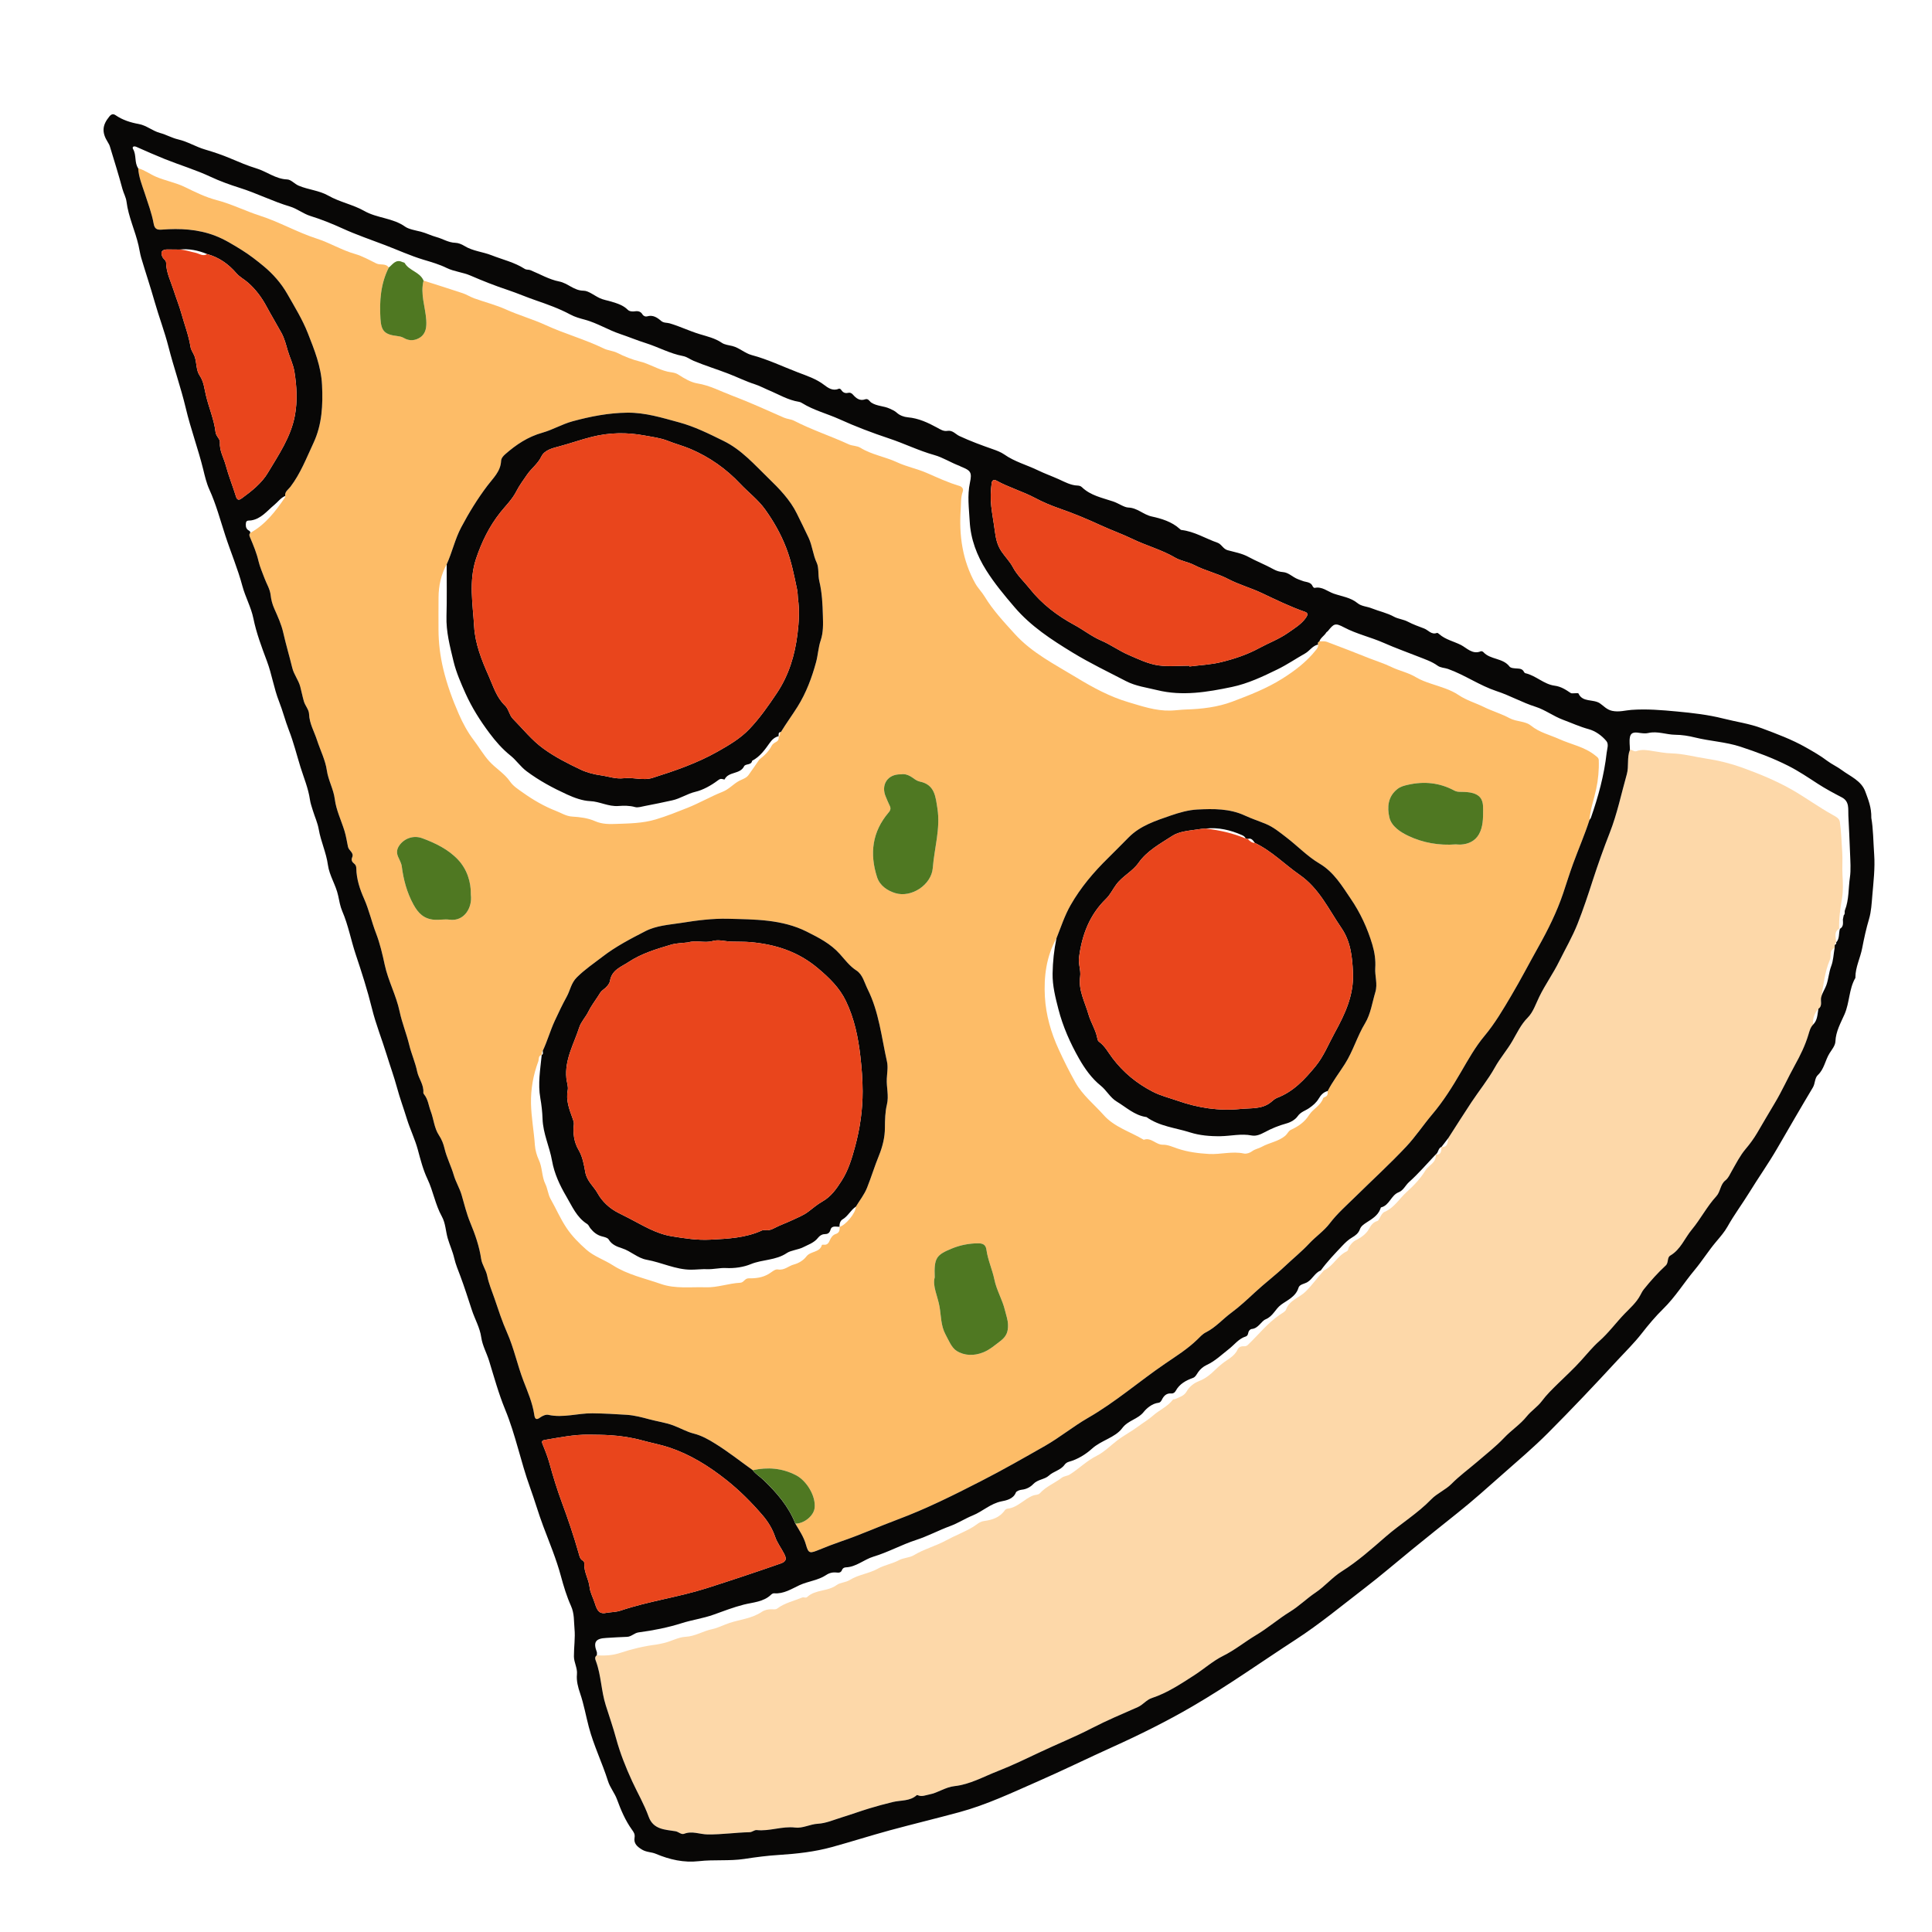 <svg xmlns="http://www.w3.org/2000/svg" xmlns:xlink="http://www.w3.org/1999/xlink" width="100" zoomAndPan="magnify" viewBox="0 0 192 192" height="100" preserveAspectRatio="xMidYMid meet" version="1.0"><defs><clipPath id="c5c8844a0f"><path d="M 10.121 11.215 L 186.371 11.215 L 186.371 185.215 L 10.121 185.215 Z M 10.121 11.215 " clip-rule="nonzero"/></clipPath></defs><path fill="#fdbc67" d="M 157.961 81.484 C 157.484 82.961 156.859 84.387 156.328 85.844 C 155.98 86.805 155.672 87.785 155.348 88.758 C 154.719 90.625 153.844 92.383 152.883 94.098 C 151.984 95.711 151.129 97.352 150.191 98.941 C 149.375 100.316 148.57 101.695 147.527 102.945 C 146.621 104.027 145.914 105.289 145.199 106.52 C 144.336 108 143.441 109.434 142.32 110.762 C 141.438 111.805 140.676 112.961 139.73 113.965 C 138.113 115.688 136.375 117.277 134.691 118.93 C 133.828 119.785 132.906 120.582 132.16 121.566 C 131.59 122.316 130.773 122.871 130.121 123.566 C 129.363 124.375 128.5 125.07 127.695 125.832 C 126.746 126.734 125.691 127.523 124.727 128.418 C 123.961 129.125 123.188 129.852 122.359 130.461 C 121.508 131.09 120.805 131.918 119.852 132.398 C 119.496 132.574 119.246 132.867 118.98 133.125 C 118.016 134.066 116.867 134.777 115.777 135.523 C 113.203 137.281 110.848 139.34 108.129 140.906 C 106.664 141.746 105.336 142.836 103.863 143.68 C 101.754 144.887 99.645 146.086 97.48 147.195 C 94.77 148.582 92.051 149.941 89.207 151.004 C 87.324 151.707 85.496 152.531 83.594 153.176 C 82.875 153.422 82.168 153.699 81.465 153.984 C 80.504 154.375 80.352 154.43 80.098 153.516 C 79.875 152.715 79.438 152.094 79.047 151.418 C 79.914 151.422 80.867 150.637 80.957 149.852 C 81.09 148.676 80.156 147.148 79.105 146.605 C 77.719 145.891 76.297 145.781 74.809 146.105 C 73.57 145.215 72.375 144.266 71.082 143.465 C 70.426 143.059 69.73 142.664 68.938 142.465 C 68.234 142.285 67.586 141.902 66.898 141.648 C 66.125 141.363 65.297 141.254 64.508 141.043 C 63.781 140.844 63.055 140.652 62.312 140.605 C 61.172 140.527 60.027 140.461 58.879 140.449 C 57.41 140.438 55.965 140.934 54.488 140.602 C 54.246 140.547 53.898 140.703 53.676 140.871 C 53.238 141.199 53.141 140.922 53.094 140.586 C 52.922 139.41 52.438 138.312 52.023 137.23 C 51.414 135.641 51.074 133.965 50.387 132.418 C 49.895 131.309 49.523 130.156 49.137 129.02 C 48.883 128.285 48.57 127.551 48.418 126.789 C 48.297 126.184 47.906 125.691 47.816 125.098 C 47.633 123.852 47.219 122.668 46.742 121.52 C 46.363 120.617 46.148 119.68 45.875 118.75 C 45.684 118.09 45.297 117.469 45.098 116.785 C 44.836 115.879 44.391 115.043 44.172 114.113 C 44.07 113.676 43.898 113.227 43.621 112.812 C 43.148 112.102 43.105 111.211 42.801 110.418 C 42.59 109.863 42.543 109.242 42.148 108.758 C 42.105 108.711 42.066 108.637 42.07 108.574 C 42.137 107.797 41.605 107.188 41.461 106.496 C 41.273 105.578 40.887 104.738 40.668 103.84 C 40.398 102.723 39.953 101.648 39.715 100.527 C 39.379 98.918 38.574 97.465 38.234 95.883 C 38.008 94.82 37.75 93.73 37.379 92.77 C 36.938 91.629 36.68 90.43 36.18 89.305 C 35.766 88.375 35.426 87.355 35.41 86.297 C 35.406 86.09 35.352 85.945 35.207 85.836 C 34.988 85.664 34.879 85.473 35 85.195 C 35.203 84.727 34.664 84.543 34.582 84.145 C 34.473 83.629 34.395 83.086 34.234 82.566 C 33.91 81.516 33.406 80.492 33.273 79.422 C 33.145 78.414 32.625 77.559 32.48 76.551 C 32.336 75.543 31.832 74.551 31.504 73.547 C 31.227 72.691 30.75 71.902 30.715 70.961 C 30.699 70.504 30.332 70.152 30.199 69.691 C 30.062 69.219 29.965 68.711 29.84 68.238 C 29.66 67.562 29.211 67.043 29.043 66.355 C 28.758 65.191 28.414 64.039 28.148 62.867 C 27.965 62.047 27.605 61.262 27.262 60.492 C 27.066 60.055 26.945 59.586 26.898 59.145 C 26.828 58.516 26.488 58.012 26.285 57.461 C 26.078 56.898 25.832 56.352 25.691 55.762 C 25.508 54.965 25.191 54.211 24.875 53.461 C 24.805 53.293 24.711 53.129 24.867 52.961 C 26.383 52.129 27.391 50.805 28.336 49.414 C 28.355 49.383 28.34 49.328 28.34 49.281 C 28.289 48.848 28.652 48.648 28.863 48.371 C 29.867 47.051 30.453 45.516 31.145 44.035 C 32.012 42.184 32.098 40.254 32.004 38.25 C 31.914 36.41 31.234 34.738 30.59 33.098 C 30.062 31.762 29.281 30.484 28.555 29.211 C 27.938 28.133 27.129 27.227 26.211 26.457 C 25.523 25.887 24.801 25.324 24.016 24.84 C 23.16 24.309 22.309 23.777 21.383 23.422 C 19.68 22.77 17.883 22.676 16.082 22.82 C 15.559 22.859 15.359 22.711 15.27 22.219 C 15.082 21.18 14.703 20.191 14.375 19.188 C 14.117 18.391 13.785 17.586 13.734 16.723 C 14.379 16.898 14.906 17.312 15.516 17.57 C 16.453 17.969 17.457 18.141 18.375 18.59 C 19.395 19.086 20.434 19.602 21.52 19.883 C 23.008 20.27 24.371 20.965 25.828 21.434 C 27.758 22.055 29.531 23.082 31.473 23.711 C 32.773 24.129 33.965 24.863 35.289 25.242 C 36.043 25.457 36.711 25.848 37.406 26.184 C 37.805 26.375 38.332 26.137 38.637 26.586 C 37.82 28.195 37.703 29.926 37.809 31.68 C 37.887 32.922 38.234 33.242 39.488 33.395 C 39.707 33.422 39.945 33.469 40.129 33.582 C 40.699 33.922 41.293 33.844 41.77 33.52 C 42.34 33.125 42.406 32.477 42.359 31.781 C 42.27 30.484 41.758 29.211 42.094 27.887 C 43.395 28.305 44.699 28.707 45.992 29.141 C 46.387 29.273 46.746 29.512 47.137 29.652 C 48.172 30.023 49.246 30.293 50.246 30.738 C 51.547 31.328 52.93 31.711 54.223 32.305 C 56.117 33.176 58.137 33.723 60.012 34.637 C 60.422 34.836 60.922 34.859 61.328 35.062 C 62.047 35.426 62.832 35.738 63.562 35.918 C 64.543 36.152 65.375 36.711 66.348 36.934 C 66.676 37.012 67.059 37 67.406 37.223 C 67.992 37.602 68.645 37.996 69.316 38.105 C 70.535 38.301 71.609 38.887 72.723 39.305 C 74.473 39.965 76.188 40.75 77.906 41.504 C 78.227 41.645 78.605 41.656 78.914 41.812 C 80.676 42.723 82.566 43.336 84.363 44.164 C 84.703 44.32 85.16 44.289 85.5 44.496 C 86.633 45.195 87.961 45.387 89.152 45.941 C 90.078 46.375 91.133 46.582 92.051 46.98 C 93.137 47.449 94.199 47.953 95.34 48.289 C 95.578 48.355 95.785 48.57 95.676 48.859 C 95.465 49.438 95.516 50.055 95.473 50.637 C 95.297 53.199 95.641 55.68 96.918 57.973 C 97.184 58.449 97.57 58.82 97.844 59.273 C 98.68 60.652 99.777 61.82 100.848 63 C 102.559 64.891 104.836 66.031 106.969 67.328 C 108.598 68.32 110.301 69.242 112.145 69.785 C 113.492 70.184 114.848 70.652 116.293 70.617 C 116.828 70.605 117.359 70.523 117.887 70.508 C 119.457 70.461 121.023 70.27 122.469 69.727 C 124.164 69.086 125.867 68.43 127.43 67.445 C 128.703 66.645 129.859 65.762 130.793 64.578 C 130.926 64.41 131.031 64.262 130.992 64.043 C 130.91 63.887 131 63.805 131.117 63.73 C 131.363 63.746 131.629 63.699 131.852 63.781 C 133.289 64.32 134.719 64.875 136.145 65.445 C 136.852 65.723 137.574 65.941 138.266 66.281 C 139.059 66.668 139.953 66.836 140.727 67.309 C 141.188 67.586 141.723 67.777 142.219 67.945 C 143.164 68.262 144.145 68.527 144.957 69.074 C 145.754 69.613 146.668 69.863 147.5 70.277 C 148.312 70.676 149.223 70.938 150.035 71.379 C 150.707 71.742 151.566 71.637 152.152 72.117 C 152.992 72.797 154.012 73.023 154.953 73.449 C 156.148 73.988 157.484 74.219 158.535 75.078 C 158.691 75.203 158.875 75.309 158.883 75.539 C 158.918 76.52 158.828 77.488 158.621 78.449 C 158.402 79.461 158.035 80.441 157.961 81.484 Z M 77.379 73.176 C 77.629 73.125 77.391 72.812 77.613 72.746 C 78.133 71.887 78.727 71.078 79.262 70.227 C 80.121 68.848 80.676 67.363 81.102 65.816 C 81.293 65.109 81.32 64.348 81.555 63.656 C 81.832 62.84 81.801 62.004 81.781 61.191 C 81.75 60.047 81.699 58.895 81.426 57.766 C 81.281 57.164 81.402 56.426 81.172 55.941 C 80.789 55.137 80.738 54.254 80.359 53.441 C 79.98 52.637 79.57 51.812 79.18 51.016 C 78.523 49.672 77.43 48.551 76.371 47.523 C 74.984 46.184 73.703 44.695 71.891 43.809 C 70.449 43.102 69.02 42.387 67.48 41.973 C 65.801 41.52 64.141 40.992 62.332 41.012 C 60.457 41.035 58.68 41.391 56.902 41.867 C 55.867 42.148 54.922 42.715 53.91 43 C 52.465 43.406 51.297 44.184 50.207 45.141 C 50 45.324 49.809 45.539 49.797 45.816 C 49.75 46.863 48.996 47.527 48.434 48.273 C 47.453 49.582 46.602 50.961 45.836 52.402 C 45.211 53.578 44.941 54.883 44.391 56.086 C 43.828 57.105 43.59 58.211 43.582 59.371 C 43.57 60.434 43.578 61.492 43.578 62.555 C 43.582 63.883 43.738 65.168 44.051 66.484 C 44.426 68.043 44.965 69.52 45.598 70.965 C 45.992 71.867 46.473 72.762 47.07 73.543 C 47.594 74.227 48.02 74.98 48.605 75.637 C 49.258 76.367 50.129 76.855 50.684 77.664 C 51.016 78.141 51.5 78.438 51.949 78.758 C 52.984 79.496 54.094 80.141 55.277 80.598 C 55.797 80.797 56.266 81.121 56.883 81.152 C 57.645 81.195 58.453 81.301 59.145 81.609 C 59.859 81.926 60.605 81.902 61.273 81.879 C 62.566 81.832 63.875 81.82 65.164 81.434 C 66.242 81.113 67.277 80.695 68.312 80.285 C 69.504 79.812 70.621 79.156 71.809 78.688 C 72.449 78.434 72.875 77.914 73.461 77.598 C 73.734 77.453 74.156 77.336 74.375 77.039 C 74.75 76.527 75.102 76 75.461 75.48 C 75.949 75.098 76.402 74.684 76.688 74.109 C 76.77 73.945 76.965 73.816 77.137 73.727 C 77.391 73.594 77.402 73.391 77.387 73.16 Z M 53.824 104.848 L 53.836 104.836 C 53.469 104.918 53.578 105.262 53.492 105.492 C 52.988 106.832 52.742 108.246 52.77 109.656 C 52.797 111.035 53.062 112.414 53.156 113.801 C 53.188 114.301 53.359 114.867 53.539 115.25 C 53.918 116.039 53.824 116.906 54.199 117.672 C 54.43 118.137 54.457 118.703 54.727 119.172 C 55.266 120.121 55.688 121.121 56.309 122.043 C 56.867 122.875 57.562 123.562 58.27 124.188 C 59.016 124.852 60.039 125.188 60.898 125.738 C 62.371 126.684 64.062 127.031 65.676 127.598 C 67.129 128.105 68.668 127.879 70.156 127.93 C 71.277 127.969 72.418 127.535 73.57 127.477 C 73.938 127.457 74 127.031 74.414 127.039 C 75.086 127.051 75.758 126.977 76.395 126.602 C 76.676 126.441 77.008 126.102 77.309 126.156 C 77.957 126.27 78.371 125.797 78.91 125.66 C 79.363 125.543 79.855 125.242 80.133 124.871 C 80.551 124.312 81.473 124.5 81.68 123.719 C 81.688 123.695 81.809 123.691 81.871 123.699 C 82.211 123.742 82.352 123.527 82.461 123.266 C 82.578 122.988 82.758 122.734 83.035 122.641 C 83.43 122.512 83.461 122.242 83.438 121.914 L 83.422 121.926 C 84.02 121.785 85.051 120.551 85.059 119.918 C 85.43 119.293 85.887 118.738 86.168 118.035 C 86.59 116.98 86.918 115.891 87.348 114.84 C 87.707 113.961 87.941 113.02 87.941 112.082 C 87.945 111.297 87.965 110.496 88.141 109.766 C 88.352 108.883 88.082 108.051 88.125 107.195 C 88.156 106.648 88.262 106.031 88.145 105.508 C 87.605 103.082 87.352 100.566 86.223 98.309 C 85.906 97.668 85.738 96.855 85.113 96.453 C 84.434 96.016 83.973 95.383 83.473 94.82 C 82.543 93.777 81.355 93.18 80.176 92.586 C 77.715 91.352 75 91.375 72.344 91.305 C 70.797 91.266 69.227 91.477 67.688 91.719 C 66.488 91.906 65.227 91.977 64.117 92.547 C 62.652 93.301 61.184 94.066 59.875 95.074 C 59.016 95.738 58.113 96.344 57.324 97.125 C 56.746 97.699 56.668 98.418 56.32 99.047 C 55.887 99.828 55.508 100.633 55.133 101.445 C 54.684 102.418 54.398 103.449 53.945 104.418 C 53.797 104.531 53.863 104.703 53.824 104.848 Z M 131.945 108.426 C 132.43 107.48 133.086 106.629 133.652 105.738 C 134.473 104.449 134.875 102.984 135.656 101.691 C 136.219 100.766 136.367 99.641 136.68 98.598 C 136.93 97.758 136.617 96.992 136.672 96.191 C 136.723 95.43 136.613 94.664 136.383 93.891 C 135.895 92.242 135.176 90.691 134.23 89.309 C 133.367 88.043 132.57 86.672 131.125 85.816 C 129.93 85.113 128.945 84.066 127.832 83.215 C 127.184 82.723 126.555 82.191 125.785 81.875 C 125.102 81.594 124.395 81.363 123.73 81.055 C 122.199 80.34 120.586 80.371 118.98 80.449 C 118.094 80.496 117.191 80.754 116.344 81.047 C 114.859 81.562 113.34 82.043 112.18 83.199 C 111.488 83.895 110.805 84.598 110.105 85.285 C 108.68 86.684 107.402 88.191 106.402 89.938 C 105.801 90.988 105.434 92.129 104.992 93.242 C 103.977 95.055 103.727 97.066 103.84 99.059 C 103.945 100.863 104.438 102.617 105.219 104.305 C 105.727 105.414 106.262 106.488 106.859 107.551 C 107.59 108.848 108.734 109.746 109.684 110.816 C 110.727 112 112.324 112.469 113.668 113.27 C 114.406 113 114.867 113.777 115.574 113.762 C 116.059 113.75 116.559 113.988 117.039 114.148 C 118.047 114.488 119.086 114.617 120.141 114.68 C 121.301 114.746 122.453 114.383 123.625 114.637 C 123.871 114.691 124.219 114.57 124.43 114.41 C 124.727 114.188 125.086 114.141 125.379 113.977 C 126.141 113.551 127.051 113.445 127.73 112.867 C 127.93 112.699 128.047 112.395 128.266 112.293 C 129.016 111.941 129.637 111.539 130.113 110.785 C 130.48 110.207 131.242 109.883 131.492 109.145 C 131.508 109.094 131.586 109.047 131.648 109.027 C 131.961 108.93 131.957 108.68 131.945 108.426 Z M 92.891 126.949 C 92.645 127.797 93.195 128.82 93.375 129.887 C 93.527 130.793 93.5 131.754 93.965 132.609 C 94.281 133.199 94.555 133.922 95.062 134.246 C 95.836 134.738 96.797 134.766 97.711 134.398 C 98.375 134.129 98.879 133.676 99.438 133.254 C 100.043 132.793 100.191 132.324 100.18 131.672 C 100.168 131.16 99.988 130.688 99.871 130.211 C 99.621 129.152 99.043 128.234 98.82 127.152 C 98.617 126.172 98.172 125.219 98.031 124.199 C 97.965 123.691 97.672 123.555 97.195 123.559 C 96.289 123.566 95.434 123.734 94.59 124.078 C 93.039 124.715 92.816 125.012 92.891 126.949 Z M 89.531 76.953 C 88.203 76.914 87.512 78.004 88.031 79.188 C 88.156 79.477 88.266 79.77 88.406 80.047 C 88.551 80.32 88.512 80.508 88.301 80.754 C 86.676 82.664 86.41 84.832 87.16 87.168 C 87.441 88.039 88.215 88.52 88.961 88.754 C 90.578 89.258 92.57 87.922 92.699 86.262 C 92.852 84.289 93.473 82.348 93.16 80.344 C 92.98 79.211 92.914 77.973 91.414 77.672 C 91.184 77.625 90.957 77.48 90.762 77.336 C 90.371 77.039 89.949 76.871 89.531 76.953 Z M 144.672 83.91 C 144.828 83.918 144.984 83.941 145.141 83.934 C 145.918 83.898 146.59 83.586 146.973 82.914 C 147.391 82.184 147.391 81.309 147.391 80.504 C 147.391 79.984 147.406 79.316 146.723 78.957 C 146.312 78.746 145.922 78.723 145.504 78.699 C 145.172 78.68 144.848 78.738 144.523 78.562 C 143.066 77.777 141.512 77.625 139.914 77.992 C 139.555 78.074 139.191 78.16 138.871 78.414 C 137.91 79.168 137.848 80.242 138.074 81.23 C 138.281 82.125 139.172 82.695 139.961 83.07 C 141.43 83.766 143.027 84.039 144.672 83.91 Z M 46.793 88.926 C 46.82 87.637 46.406 86.379 45.516 85.43 C 44.559 84.414 43.27 83.781 41.949 83.297 C 41.066 82.973 40.125 83.336 39.648 84.074 C 39.418 84.438 39.402 84.773 39.566 85.152 C 39.699 85.461 39.883 85.77 39.926 86.09 C 40.098 87.43 40.438 88.707 41.094 89.902 C 41.562 90.754 42.133 91.336 43.188 91.406 C 43.691 91.438 44.191 91.328 44.656 91.395 C 46.133 91.609 46.961 90.195 46.793 88.926 Z M 46.793 88.926 " fill-opacity="1" fill-rule="nonzero"/><path fill="#fdd8a9" d="M 143.938 113.098 C 144.695 111.914 145.441 110.723 146.219 109.555 C 146.992 108.395 147.883 107.301 148.555 106.09 C 149.074 105.16 149.77 104.367 150.305 103.449 C 150.754 102.672 151.145 101.809 151.832 101.121 C 152.363 100.586 152.633 99.758 152.977 99.055 C 153.57 97.832 154.363 96.738 154.961 95.527 C 155.57 94.289 156.266 93.094 156.781 91.797 C 157.348 90.371 157.824 88.918 158.297 87.469 C 158.809 85.883 159.371 84.309 159.973 82.766 C 160.719 80.863 161.125 78.883 161.676 76.934 C 161.895 76.156 161.668 75.293 161.984 74.512 C 162.211 74.492 162.391 74.73 162.625 74.648 C 163.176 74.445 163.715 74.551 164.27 74.641 C 164.875 74.734 165.504 74.852 166.086 74.867 C 167.305 74.898 168.465 75.23 169.641 75.402 C 170.812 75.578 171.996 75.875 173.148 76.289 C 174.812 76.891 176.441 77.562 177.977 78.422 C 179.414 79.23 180.746 80.227 182.199 81.02 C 182.445 81.156 182.793 81.34 182.84 81.664 C 182.984 82.664 183.008 83.68 183.078 84.684 C 183.133 85.434 183.059 86.195 183.105 86.961 C 183.148 87.723 183.184 88.527 183.059 89.262 C 182.887 90.273 182.742 91.27 182.77 92.293 C 182.195 92.648 182.473 93.188 182.473 93.664 C 182.473 93.664 182.477 93.648 182.477 93.648 C 182.367 93.699 182.355 93.801 182.34 93.902 C 182.336 93.996 182.332 94.094 182.324 94.188 C 182.109 94.32 181.93 94.473 181.926 94.762 C 181.922 94.98 181.938 95.195 181.84 95.418 C 181.344 96.582 181.227 97.836 181 99.066 C 180.875 99.453 181.164 99.941 180.715 100.25 C 180.324 100.699 180.117 101.215 180.188 101.82 C 179.914 102.102 179.824 102.48 179.719 102.832 C 179.402 103.891 178.902 104.898 178.387 105.832 C 177.688 107.098 177.102 108.422 176.352 109.664 C 175.77 110.629 175.199 111.613 174.625 112.586 C 174.305 113.133 173.914 113.676 173.484 114.18 C 172.926 114.832 172.531 115.625 172.102 116.379 C 171.914 116.707 171.777 117.062 171.469 117.305 C 170.953 117.711 170.984 118.43 170.562 118.891 C 169.629 119.898 169.008 121.141 168.145 122.18 C 167.43 123.035 167.027 124.164 166 124.766 C 165.645 124.977 165.852 125.473 165.535 125.766 C 164.75 126.492 164.035 127.289 163.363 128.129 C 163.211 128.32 163.109 128.539 163.008 128.727 C 162.625 129.445 161.992 129.996 161.469 130.539 C 160.602 131.438 159.863 132.461 158.918 133.293 C 158.262 133.871 157.711 134.566 157.121 135.215 C 156.398 136.016 155.605 136.738 154.84 137.492 C 154.273 138.047 153.699 138.602 153.211 139.258 C 152.801 139.805 152.168 140.207 151.727 140.758 C 151.074 141.57 150.191 142.129 149.477 142.887 C 148.656 143.758 147.688 144.508 146.77 145.297 C 145.934 146.02 145.035 146.672 144.25 147.465 C 143.66 148.059 142.816 148.402 142.234 149 C 140.875 150.406 139.203 151.418 137.738 152.684 C 136.324 153.91 134.941 155.156 133.34 156.164 C 132.406 156.75 131.668 157.645 130.746 158.262 C 129.867 158.852 129.117 159.602 128.211 160.16 C 127.043 160.879 126 161.797 124.82 162.5 C 123.719 163.156 122.727 163.973 121.559 164.551 C 120.539 165.059 119.66 165.852 118.691 166.477 C 117.348 167.34 116.012 168.242 114.469 168.746 C 113.93 168.922 113.598 169.41 113.082 169.641 C 111.539 170.32 109.98 170.977 108.488 171.754 C 106.84 172.605 105.121 173.293 103.449 174.082 C 102.031 174.75 100.613 175.441 99.156 176.012 C 97.75 176.559 96.383 177.336 94.863 177.5 C 93.938 177.602 93.227 178.164 92.355 178.328 C 91.988 178.398 91.629 178.574 91.242 178.414 C 91.199 178.398 91.133 178.375 91.113 178.395 C 90.426 179.02 89.523 178.883 88.719 179.082 C 87.938 179.273 87.16 179.48 86.391 179.715 C 85.473 179.996 84.57 180.324 83.656 180.605 C 82.871 180.848 82.082 181.195 81.285 181.238 C 80.496 181.281 79.785 181.711 79.02 181.617 C 77.727 181.461 76.492 182.004 75.203 181.871 C 74.984 181.848 74.746 182.074 74.512 182.082 C 73.117 182.109 71.738 182.32 70.332 182.301 C 69.559 182.293 68.789 181.926 68 182.234 C 67.707 182.348 67.449 182.039 67.133 181.988 C 66.133 181.816 64.934 181.836 64.469 180.543 C 64.027 179.324 63.371 178.191 62.828 177.016 C 62.188 175.633 61.629 174.227 61.234 172.781 C 60.934 171.664 60.547 170.551 60.203 169.461 C 59.746 168.02 59.75 166.504 59.234 165.098 C 59.164 164.91 59.062 164.668 59.312 164.5 C 60.098 164.562 60.898 164.508 61.625 164.266 C 62.801 163.875 63.988 163.59 65.211 163.438 C 65.453 163.406 65.684 163.344 65.914 163.297 C 66.676 163.137 67.379 162.699 68.125 162.664 C 69.086 162.617 69.863 162.09 70.762 161.906 C 71.355 161.781 71.91 161.48 72.492 161.289 C 73.562 160.934 74.719 160.848 75.695 160.191 C 75.984 159.996 76.348 159.91 76.719 159.926 C 76.895 159.934 77.082 159.969 77.242 159.852 C 77.98 159.297 78.883 159.105 79.715 158.762 C 79.891 158.688 80.062 158.848 80.223 158.703 C 81.043 157.945 82.262 158.176 83.145 157.52 C 83.504 157.254 84.023 157.285 84.465 157.008 C 85.305 156.48 86.352 156.387 87.238 155.891 C 87.891 155.531 88.672 155.406 89.332 155.051 C 89.816 154.793 90.391 154.816 90.816 154.555 C 91.836 153.938 92.992 153.648 94.027 153.082 C 94.898 152.605 95.836 152.258 96.695 151.746 C 97.047 151.535 97.332 151.219 97.801 151.156 C 98.586 151.051 99.348 150.816 99.844 150.105 C 99.902 150.02 100.023 149.938 100.121 149.93 C 101.145 149.828 101.773 148.953 102.688 148.617 C 102.906 148.539 103.184 148.578 103.355 148.387 C 103.961 147.719 104.812 147.398 105.512 146.859 C 105.727 146.691 106.066 146.688 106.305 146.539 C 107.219 145.965 107.98 145.184 108.969 144.688 C 109.723 144.312 110.34 143.68 111.008 143.164 C 111.668 142.656 112.457 142.25 113.133 141.742 C 113.602 141.387 114.129 141.09 114.582 140.684 C 115.211 140.125 116.043 139.785 116.578 139.078 C 116.609 139.039 116.715 139.07 116.773 139.043 C 117.191 138.848 117.672 138.734 117.918 138.293 C 118.211 137.777 118.668 137.438 119.184 137.238 C 119.809 136.996 120.289 136.598 120.746 136.148 C 120.965 135.93 121.191 135.738 121.43 135.543 C 121.961 135.098 122.664 134.824 122.98 134.133 C 123.074 133.918 123.262 133.797 123.516 133.793 C 123.688 133.793 123.848 133.809 124.008 133.656 C 125.059 132.656 125.957 131.496 127.176 130.664 C 127.398 130.512 127.738 130.348 127.812 130.137 C 128.141 129.195 129.133 128.969 129.75 128.355 C 130.418 127.691 130.945 126.938 131.566 126.254 C 132.492 125.828 132.906 124.793 133.828 124.363 C 134.02 124.277 133.973 124.051 134.074 123.906 C 134.262 123.645 134.414 123.41 134.754 123.242 C 135.25 123.004 135.773 122.621 136.031 122.156 C 136.254 121.758 136.434 121.473 136.875 121.344 C 136.992 121.309 137.078 121.121 137.145 120.984 C 137.258 120.758 137.391 120.52 137.609 120.426 C 138.562 120.023 139.07 119.113 139.793 118.461 C 140.473 117.848 141.164 117.133 141.652 116.324 C 141.98 115.785 142.777 115.543 142.676 114.738 L 142.707 114.77 C 142.707 114.77 142.668 114.742 142.668 114.742 C 143.27 114.793 143.219 114.348 143.262 113.973 C 143.262 113.973 143.25 113.984 143.25 113.984 C 143.926 114.039 143.836 113.496 143.938 113.098 Z M 143.938 113.098 " fill-opacity="1" fill-rule="nonzero"/><g clip-path="url(#c5c8844a0f)"><path fill="#080706" d="M 185.969 81.285 C 186.16 82.332 186.164 83.637 186.254 84.93 C 186.348 86.27 186.184 87.637 186.07 88.984 C 186.004 89.77 185.961 90.594 185.746 91.32 C 185.461 92.277 185.25 93.25 185.062 94.223 C 184.879 95.195 184.395 96.094 184.387 97.105 C 184.387 97.125 184.398 97.152 184.391 97.172 C 183.734 98.289 183.824 99.625 183.301 100.812 C 182.934 101.648 182.441 102.5 182.402 103.492 C 182.387 103.91 182.047 104.309 181.816 104.676 C 181.383 105.371 181.293 106.238 180.656 106.836 C 180.332 107.141 180.398 107.668 180.164 108.066 C 178.961 110.074 177.789 112.105 176.613 114.133 C 175.746 115.629 174.746 117.039 173.844 118.508 C 173.141 119.648 172.336 120.723 171.68 121.895 C 171.383 122.426 170.961 122.91 170.562 123.383 C 169.797 124.285 169.172 125.293 168.422 126.195 C 167.359 127.465 166.492 128.891 165.297 130.062 C 164.523 130.82 163.816 131.664 163.148 132.52 C 162.406 133.473 161.543 134.312 160.73 135.191 C 158.473 137.641 156.18 140.059 153.828 142.418 C 152.402 143.848 150.852 145.16 149.336 146.5 C 147.852 147.812 146.375 149.141 144.828 150.371 C 143.32 151.574 141.816 152.777 140.324 153.992 C 138.75 155.277 137.207 156.605 135.598 157.84 C 133.348 159.566 131.16 161.387 128.777 162.934 C 125.367 165.148 122.055 167.508 118.539 169.555 C 115.949 171.066 113.262 172.398 110.527 173.633 C 108.062 174.746 105.637 175.938 103.16 177.023 C 100.59 178.148 98.055 179.359 95.32 180.098 C 93.027 180.719 90.715 181.277 88.422 181.898 C 86.5 182.422 84.598 183.031 82.676 183.559 C 80.961 184.031 79.203 184.227 77.426 184.34 C 76.273 184.41 75.121 184.562 73.977 184.738 C 72.477 184.965 70.957 184.789 69.457 184.961 C 67.949 185.129 66.551 184.809 65.168 184.227 C 64.746 184.047 64.254 184.082 63.809 183.816 C 63.316 183.52 62.961 183.199 63.062 182.617 C 63.121 182.27 62.973 182.07 62.805 181.836 C 62.141 180.914 61.707 179.883 61.316 178.82 C 61.086 178.188 60.629 177.664 60.418 176.992 C 59.848 175.184 59.004 173.477 58.516 171.625 C 58.223 170.52 58.027 169.379 57.652 168.285 C 57.449 167.699 57.27 167.039 57.336 166.387 C 57.398 165.762 57.039 165.227 57.035 164.609 C 57.031 163.691 57.18 162.758 57.094 161.871 C 57.023 161.137 57.094 160.371 56.746 159.598 C 56.324 158.664 56.016 157.645 55.742 156.633 C 55.285 154.934 54.605 153.316 53.988 151.676 C 53.512 150.414 53.137 149.094 52.676 147.824 C 51.75 145.273 51.242 142.602 50.203 140.082 C 49.559 138.52 49.105 136.863 48.605 135.234 C 48.363 134.453 47.945 133.727 47.828 132.914 C 47.691 131.934 47.184 131.09 46.887 130.172 C 46.52 129.059 46.164 127.926 45.75 126.82 C 45.535 126.246 45.285 125.66 45.141 125.039 C 44.988 124.371 44.688 123.727 44.492 123.055 C 44.285 122.332 44.281 121.559 43.906 120.883 C 43.258 119.715 43.055 118.383 42.484 117.176 C 42.051 116.266 41.789 115.25 41.527 114.27 C 41.242 113.211 40.758 112.238 40.438 111.203 C 40.117 110.156 39.734 109.129 39.449 108.07 C 39.156 106.992 38.77 105.934 38.441 104.863 C 37.969 103.316 37.355 101.805 36.969 100.238 C 36.52 98.41 35.945 96.625 35.352 94.852 C 34.875 93.426 34.613 91.941 34.012 90.551 C 33.809 90.078 33.715 89.527 33.605 89.008 C 33.379 87.945 32.734 87.023 32.586 85.949 C 32.422 84.734 31.883 83.625 31.676 82.418 C 31.566 81.781 31.285 81.176 31.094 80.555 C 30.984 80.195 30.855 79.836 30.801 79.469 C 30.641 78.344 30.188 77.285 29.859 76.223 C 29.484 75.012 29.176 73.758 28.707 72.559 C 28.348 71.633 28.094 70.629 27.73 69.707 C 27.215 68.398 27.02 67.016 26.527 65.703 C 26.008 64.316 25.48 62.926 25.18 61.453 C 24.957 60.355 24.383 59.336 24.09 58.246 C 23.633 56.527 22.934 54.891 22.387 53.207 C 21.887 51.68 21.477 50.113 20.801 48.637 C 20.52 48.012 20.359 47.324 20.199 46.664 C 19.691 44.605 18.949 42.621 18.461 40.555 C 17.973 38.508 17.266 36.516 16.746 34.473 C 16.359 32.957 15.801 31.5 15.371 29.996 C 14.957 28.535 14.469 27.086 14.035 25.625 C 13.914 25.219 13.863 24.797 13.766 24.387 C 13.43 22.922 12.762 21.551 12.574 20.047 C 12.52 19.605 12.285 19.211 12.168 18.777 C 11.789 17.359 11.348 15.961 10.922 14.559 C 10.879 14.41 10.801 14.273 10.719 14.141 C 10.102 13.16 10.152 12.449 10.867 11.578 C 11.07 11.332 11.25 11.289 11.492 11.453 C 12.188 11.93 12.969 12.176 13.789 12.324 C 14.555 12.461 15.156 13.012 15.895 13.211 C 16.527 13.379 17.086 13.715 17.738 13.863 C 18.648 14.074 19.469 14.594 20.379 14.859 C 21.238 15.113 22.09 15.398 22.914 15.75 C 23.754 16.105 24.629 16.477 25.465 16.73 C 26.508 17.043 27.387 17.789 28.535 17.832 C 28.93 17.844 29.262 18.277 29.684 18.453 C 30.641 18.859 31.711 18.922 32.621 19.438 C 33.758 20.086 35.09 20.332 36.188 20.957 C 37.488 21.699 39.035 21.645 40.277 22.535 C 40.605 22.77 41.285 22.895 41.816 23.023 C 42.328 23.152 42.84 23.414 43.371 23.559 C 44 23.727 44.555 24.109 45.242 24.129 C 45.547 24.137 45.879 24.273 46.148 24.438 C 46.984 24.957 47.969 25.02 48.848 25.367 C 49.949 25.801 51.129 26.066 52.137 26.715 C 52.332 26.84 52.527 26.773 52.711 26.848 C 53.66 27.238 54.582 27.781 55.57 27.973 C 56.449 28.145 57.031 28.887 58.004 28.891 C 58.48 28.895 59.047 29.367 59.578 29.617 C 59.969 29.805 60.363 29.852 60.75 29.973 C 61.344 30.156 61.93 30.324 62.395 30.793 C 62.551 30.949 62.844 30.977 63.098 30.938 C 63.41 30.891 63.672 30.953 63.844 31.238 C 63.953 31.418 64.156 31.488 64.309 31.441 C 64.883 31.262 65.32 31.562 65.691 31.883 C 65.965 32.117 66.27 32.051 66.547 32.133 C 67.555 32.426 68.496 32.891 69.508 33.199 C 70.246 33.426 71.051 33.602 71.73 34.066 C 72.02 34.266 72.426 34.297 72.781 34.387 C 73.48 34.566 74.02 35.105 74.711 35.289 C 76.301 35.711 77.785 36.43 79.309 37.012 C 80.176 37.344 81.121 37.648 81.91 38.258 C 82.258 38.527 82.754 38.887 83.32 38.645 C 83.488 38.574 83.57 38.707 83.641 38.805 C 83.809 39.035 84.02 39.102 84.285 39.039 C 84.48 38.996 84.621 39.059 84.758 39.211 C 85.078 39.574 85.438 39.875 85.977 39.684 C 86.285 39.57 86.41 39.887 86.582 40.004 C 87.141 40.375 87.816 40.332 88.402 40.602 C 88.664 40.723 88.902 40.816 89.125 41.02 C 89.426 41.289 89.832 41.438 90.227 41.473 C 91.285 41.566 92.215 42 93.117 42.492 C 93.453 42.676 93.773 42.887 94.145 42.82 C 94.664 42.727 94.973 43.16 95.336 43.328 C 96.426 43.836 97.539 44.246 98.668 44.641 C 99.059 44.777 99.465 44.93 99.805 45.164 C 100.816 45.879 102.016 46.195 103.113 46.723 C 103.809 47.062 104.551 47.324 105.266 47.648 C 105.82 47.902 106.426 48.234 107.086 48.254 C 107.25 48.262 107.398 48.301 107.516 48.414 C 108.387 49.254 109.539 49.469 110.625 49.836 C 111.145 50.008 111.707 50.422 112.125 50.438 C 113.039 50.469 113.617 51.145 114.461 51.328 C 115.398 51.531 116.453 51.84 117.238 52.559 C 117.289 52.605 117.344 52.66 117.402 52.668 C 118.699 52.812 119.797 53.52 120.992 53.934 C 121.395 54.074 121.551 54.555 121.992 54.676 C 122.68 54.863 123.41 54.992 124.027 55.324 C 124.859 55.777 125.742 56.117 126.566 56.574 C 126.863 56.738 127.16 56.828 127.512 56.855 C 128.066 56.898 128.465 57.363 128.98 57.555 C 129.18 57.625 129.363 57.715 129.574 57.773 C 129.883 57.859 130.285 57.863 130.449 58.258 C 130.477 58.332 130.59 58.438 130.645 58.426 C 131.383 58.258 131.926 58.777 132.539 58.992 C 133.34 59.27 134.219 59.371 134.918 59.945 C 135.301 60.262 135.859 60.266 136.324 60.457 C 137.055 60.75 137.836 60.902 138.551 61.297 C 138.957 61.516 139.48 61.551 139.922 61.789 C 140.434 62.059 140.988 62.254 141.531 62.461 C 141.949 62.617 142.25 63.113 142.805 62.898 C 142.855 62.879 142.969 62.961 143.031 63.02 C 143.652 63.57 144.484 63.738 145.191 64.098 C 145.742 64.379 146.344 65.082 147.164 64.723 C 147.227 64.699 147.359 64.746 147.41 64.801 C 148.109 65.578 149.352 65.367 150.016 66.242 C 150.141 66.406 150.512 66.418 150.773 66.434 C 151.059 66.449 151.305 66.48 151.445 66.766 C 151.477 66.82 151.531 66.891 151.586 66.902 C 152.637 67.137 153.434 68.004 154.488 68.141 C 155.137 68.227 155.594 68.535 156.09 68.867 C 156.18 68.93 156.344 68.891 156.477 68.895 C 156.609 68.902 156.84 68.859 156.863 68.914 C 157.281 69.828 158.312 69.449 158.988 69.891 C 159.344 70.125 159.676 70.539 160.234 70.648 C 160.914 70.785 161.512 70.594 162.133 70.547 C 163.648 70.438 165.152 70.566 166.652 70.707 C 168.195 70.852 169.75 71.027 171.246 71.406 C 172.531 71.734 173.848 71.906 175.109 72.383 C 176.594 72.938 178.078 73.492 179.445 74.266 C 180.172 74.676 180.918 75.102 181.59 75.613 C 182.051 75.957 182.586 76.195 183.035 76.531 C 183.887 77.164 184.984 77.582 185.379 78.684 C 185.652 79.445 185.992 80.203 185.969 81.285 Z M 143.258 113.973 C 142.902 114.109 142.961 114.562 142.664 114.746 L 142.703 114.773 C 142.703 114.773 142.672 114.738 142.672 114.738 C 141.797 115.66 140.973 116.629 140.027 117.473 C 139.664 117.801 139.469 118.305 138.992 118.488 C 138.234 118.789 138.09 119.781 137.254 119.988 C 137.215 119.996 137.195 120.098 137.172 120.16 C 136.922 120.812 136.324 121.152 135.801 121.492 C 135.5 121.688 135.25 121.863 135.141 122.172 C 135 122.562 134.703 122.781 134.387 122.969 C 134 123.191 133.695 123.488 133.391 123.809 C 132.648 124.598 131.898 125.375 131.258 126.254 C 130.68 126.48 130.445 127.105 129.926 127.418 C 129.625 127.598 129.145 127.629 129.043 127.977 C 128.777 128.871 127.902 129.223 127.309 129.664 C 126.738 130.086 126.516 130.805 125.781 131.109 C 125.328 131.297 125.074 132.012 124.395 132.074 C 124.238 132.09 124.086 132.254 124.051 132.453 C 124.023 132.617 123.965 132.766 123.797 132.82 C 123.102 133.031 122.664 133.648 122.133 134.059 C 121.406 134.625 120.754 135.27 119.891 135.664 C 119.578 135.809 119.281 136.066 119.082 136.348 C 118.926 136.57 118.805 136.844 118.566 136.93 C 117.852 137.188 117.223 137.527 116.84 138.223 C 116.754 138.387 116.598 138.5 116.398 138.48 C 115.918 138.441 115.656 138.719 115.465 139.105 C 115.391 139.254 115.289 139.391 115.133 139.406 C 114.496 139.473 113.934 139.973 113.668 140.309 C 113.074 141.059 112.109 141.137 111.52 141.934 C 110.816 142.875 109.453 143.125 108.52 143.969 C 107.898 144.531 107.098 145.031 106.223 145.27 C 106.047 145.32 105.898 145.422 105.789 145.574 C 105.398 146.117 104.707 146.207 104.223 146.656 C 103.82 147.027 103.125 147.016 102.684 147.484 C 102.395 147.789 102 148 101.535 148.047 C 101.328 148.07 101.012 148.18 100.953 148.332 C 100.695 148.992 99.938 149.121 99.543 149.199 C 98.426 149.422 97.656 150.203 96.672 150.602 C 95.91 150.91 95.195 151.379 94.434 151.656 C 93.285 152.078 92.211 152.66 91.035 153.043 C 89.598 153.508 88.258 154.262 86.797 154.699 C 85.855 154.984 85.094 155.727 84.051 155.762 C 83.891 155.766 83.734 155.863 83.68 156.016 C 83.578 156.293 83.375 156.305 83.141 156.277 C 82.766 156.23 82.41 156.316 82.109 156.52 C 81.305 157.059 80.32 157.133 79.449 157.535 C 78.684 157.891 77.879 158.422 76.93 158.34 C 76.832 158.332 76.703 158.402 76.629 158.477 C 75.879 159.207 74.809 159.238 73.914 159.465 C 72.883 159.727 71.871 160.121 70.91 160.465 C 69.871 160.836 68.785 160.98 67.75 161.309 C 66.383 161.742 64.922 162.035 63.473 162.223 C 63.027 162.281 62.75 162.656 62.309 162.668 C 61.617 162.688 60.93 162.738 60.238 162.777 C 59.18 162.832 58.941 163.191 59.309 164.172 C 59.344 164.27 59.312 164.391 59.312 164.5 C 59.059 164.672 59.16 164.914 59.23 165.102 C 59.746 166.508 59.742 168.023 60.199 169.465 C 60.543 170.555 60.93 171.664 61.234 172.785 C 61.625 174.227 62.188 175.637 62.824 177.02 C 63.367 178.195 64.027 179.328 64.465 180.547 C 64.93 181.84 66.129 181.82 67.129 181.988 C 67.445 182.043 67.703 182.352 67.996 182.238 C 68.785 181.93 69.555 182.297 70.328 182.305 C 71.734 182.32 73.113 182.113 74.508 182.082 C 74.742 182.078 74.98 181.848 75.199 181.871 C 76.488 182.008 77.723 181.465 79.02 181.621 C 79.781 181.715 80.496 181.285 81.281 181.242 C 82.082 181.199 82.867 180.852 83.652 180.609 C 84.57 180.328 85.469 180 86.387 179.719 C 87.156 179.484 87.934 179.277 88.715 179.086 C 89.523 178.887 90.422 179.023 91.109 178.398 C 91.129 178.379 91.199 178.402 91.238 178.418 C 91.625 178.578 91.988 178.402 92.355 178.332 C 93.223 178.168 93.938 177.605 94.859 177.504 C 96.383 177.34 97.746 176.562 99.156 176.012 C 100.609 175.445 102.027 174.754 103.445 174.086 C 105.117 173.297 106.836 172.609 108.484 171.754 C 109.98 170.98 111.539 170.324 113.082 169.645 C 113.598 169.414 113.93 168.926 114.469 168.75 C 116.012 168.242 117.344 167.344 118.691 166.48 C 119.66 165.855 120.535 165.062 121.559 164.555 C 122.723 163.977 123.715 163.16 124.816 162.5 C 125.996 161.801 127.039 160.883 128.211 160.164 C 129.117 159.605 129.863 158.855 130.742 158.266 C 131.664 157.648 132.402 156.754 133.34 156.164 C 134.938 155.16 136.324 153.914 137.738 152.688 C 139.199 151.422 140.871 150.41 142.234 149.004 C 142.812 148.406 143.656 148.062 144.246 147.469 C 145.031 146.676 145.93 146.02 146.77 145.301 C 147.684 144.512 148.652 143.762 149.477 142.891 C 150.188 142.133 151.07 141.574 151.723 140.762 C 152.168 140.207 152.797 139.809 153.207 139.262 C 153.695 138.605 154.27 138.051 154.836 137.496 C 155.605 136.742 156.395 136.02 157.117 135.219 C 157.707 134.57 158.262 133.875 158.914 133.297 C 159.859 132.465 160.598 131.441 161.465 130.543 C 161.992 130 162.621 129.449 163.004 128.73 C 163.105 128.543 163.207 128.324 163.359 128.133 C 164.035 127.293 164.746 126.496 165.531 125.77 C 165.852 125.477 165.641 124.977 166 124.77 C 167.027 124.168 167.426 123.039 168.141 122.184 C 169.004 121.145 169.629 119.902 170.559 118.891 C 170.984 118.434 170.949 117.715 171.465 117.309 C 171.773 117.066 171.91 116.711 172.098 116.383 C 172.531 115.629 172.926 114.836 173.48 114.184 C 173.91 113.68 174.301 113.137 174.625 112.59 C 175.195 111.617 175.77 110.633 176.348 109.668 C 177.098 108.426 177.684 107.098 178.383 105.836 C 178.902 104.902 179.398 103.895 179.715 102.832 C 179.82 102.484 179.91 102.102 180.188 101.82 C 180.625 101.387 180.613 100.801 180.711 100.254 C 181.16 99.945 180.875 99.457 180.996 99.07 C 181.102 98.66 181.355 98.305 181.5 97.902 C 181.723 97.285 181.746 96.637 181.98 96.023 C 182.199 95.453 182.215 94.805 182.324 94.191 C 182.328 94.094 182.332 94 182.336 93.906 C 182.438 93.852 182.523 93.789 182.477 93.652 C 182.477 93.652 182.469 93.668 182.469 93.668 C 182.84 93.281 182.707 92.754 182.852 92.305 C 183.234 92.082 183.148 91.711 183.145 91.367 C 183.172 91.23 183.199 91.094 183.227 90.957 C 183.391 90.82 183.281 90.617 183.348 90.453 C 183.762 89.406 183.684 88.266 183.844 87.184 C 183.949 86.465 183.887 85.57 183.855 84.766 C 183.805 83.531 183.754 82.281 183.688 81.043 C 183.652 80.418 183.824 79.652 183.039 79.242 C 182.227 78.82 181.418 78.387 180.652 77.891 C 179.688 77.266 178.746 76.625 177.707 76.102 C 176.176 75.328 174.59 74.742 172.977 74.211 C 171.508 73.727 169.945 73.66 168.445 73.289 C 167.824 73.133 167.133 73.023 166.48 73.02 C 165.582 73.008 164.715 72.633 163.812 72.844 C 163.547 72.906 163.309 72.879 163.039 72.848 C 162.656 72.801 162.098 72.648 161.98 73.258 C 161.902 73.664 161.977 74.094 161.98 74.512 C 161.668 75.297 161.891 76.156 161.672 76.934 C 161.121 78.883 160.719 80.863 159.973 82.766 C 159.367 84.309 158.809 85.883 158.293 87.469 C 157.824 88.922 157.344 90.371 156.781 91.797 C 156.266 93.094 155.57 94.289 154.957 95.527 C 154.363 96.738 153.566 97.836 152.973 99.055 C 152.629 99.758 152.363 100.586 151.832 101.121 C 151.145 101.809 150.754 102.672 150.301 103.449 C 149.77 104.367 149.07 105.16 148.555 106.09 C 147.879 107.301 146.988 108.395 146.219 109.555 C 145.441 110.727 144.695 111.918 143.934 113.098 C 143.703 113.395 143.477 113.691 143.246 113.988 Z M 17.824 24.801 C 17.422 24.797 17.02 24.789 16.617 24.789 C 16.074 24.793 15.91 25.074 16.156 25.559 C 16.254 25.758 16.504 25.863 16.508 26.113 C 16.52 27.09 16.969 27.945 17.254 28.844 C 17.504 29.625 17.82 30.406 18.035 31.18 C 18.336 32.266 18.754 33.332 18.93 34.457 C 18.984 34.809 19.219 35.086 19.34 35.418 C 19.566 36.051 19.473 36.781 19.844 37.324 C 20.258 37.93 20.316 38.672 20.465 39.285 C 20.754 40.516 21.277 41.691 21.422 42.949 C 21.469 43.355 21.875 43.625 21.855 43.938 C 21.793 44.789 22.23 45.48 22.434 46.238 C 22.719 47.301 23.137 48.324 23.461 49.375 C 23.59 49.789 23.844 49.656 24.02 49.527 C 25.012 48.809 26.02 48 26.617 46.992 C 27.695 45.191 28.914 43.422 29.309 41.277 C 29.574 39.828 29.492 38.41 29.262 36.957 C 29.141 36.195 28.797 35.531 28.59 34.824 C 28.426 34.254 28.27 33.629 27.973 33.09 C 27.492 32.211 26.969 31.352 26.496 30.469 C 26.016 29.574 25.43 28.777 24.66 28.098 C 24.285 27.762 23.82 27.535 23.496 27.156 C 22.703 26.234 21.758 25.57 20.582 25.246 C 19.695 24.883 18.785 24.691 17.824 24.801 Z M 13.734 16.727 C 13.785 17.59 14.117 18.395 14.379 19.191 C 14.703 20.195 15.082 21.18 15.27 22.223 C 15.359 22.715 15.562 22.863 16.082 22.82 C 17.883 22.68 19.68 22.77 21.383 23.426 C 22.312 23.781 23.16 24.312 24.016 24.84 C 24.801 25.328 25.523 25.891 26.211 26.461 C 27.129 27.227 27.938 28.133 28.555 29.215 C 29.281 30.488 30.066 31.766 30.59 33.102 C 31.234 34.742 31.914 36.41 32.004 38.254 C 32.098 40.258 32.012 42.188 31.145 44.039 C 30.453 45.52 29.867 47.055 28.863 48.375 C 28.652 48.652 28.289 48.852 28.34 49.285 C 27.887 49.484 27.605 49.895 27.238 50.195 C 26.531 50.777 25.949 51.57 24.941 51.719 C 24.766 51.746 24.488 51.672 24.445 51.949 C 24.41 52.188 24.41 52.449 24.605 52.637 C 24.707 52.738 24.898 52.754 24.867 52.961 C 24.711 53.133 24.805 53.297 24.875 53.461 C 25.191 54.215 25.508 54.965 25.691 55.766 C 25.832 56.355 26.078 56.898 26.285 57.461 C 26.488 58.016 26.828 58.52 26.898 59.148 C 26.945 59.59 27.066 60.055 27.262 60.492 C 27.605 61.266 27.965 62.051 28.148 62.867 C 28.414 64.043 28.758 65.191 29.043 66.359 C 29.207 67.043 29.66 67.566 29.84 68.242 C 29.965 68.715 30.062 69.223 30.199 69.695 C 30.332 70.152 30.699 70.508 30.715 70.965 C 30.75 71.906 31.227 72.695 31.504 73.551 C 31.832 74.555 32.336 75.547 32.48 76.551 C 32.625 77.562 33.145 78.414 33.273 79.426 C 33.406 80.496 33.91 81.52 34.234 82.57 C 34.395 83.09 34.473 83.629 34.582 84.148 C 34.664 84.547 35.203 84.73 35 85.199 C 34.879 85.473 34.988 85.668 35.207 85.836 C 35.352 85.949 35.406 86.094 35.41 86.301 C 35.426 87.359 35.766 88.379 36.18 89.309 C 36.68 90.434 36.938 91.633 37.379 92.77 C 37.75 93.734 38.008 94.824 38.234 95.883 C 38.574 97.469 39.379 98.922 39.715 100.527 C 39.953 101.648 40.398 102.727 40.668 103.84 C 40.887 104.742 41.273 105.582 41.461 106.5 C 41.605 107.188 42.137 107.797 42.07 108.578 C 42.066 108.637 42.105 108.711 42.148 108.762 C 42.543 109.246 42.59 109.867 42.801 110.422 C 43.105 111.211 43.148 112.105 43.621 112.816 C 43.898 113.23 44.07 113.68 44.172 114.117 C 44.391 115.047 44.836 115.883 45.098 116.789 C 45.297 117.469 45.684 118.094 45.875 118.754 C 46.148 119.684 46.363 120.617 46.742 121.523 C 47.219 122.672 47.633 123.855 47.816 125.102 C 47.906 125.695 48.297 126.188 48.418 126.789 C 48.57 127.555 48.883 128.289 49.137 129.023 C 49.523 130.16 49.895 131.312 50.387 132.422 C 51.074 133.969 51.414 135.645 52.023 137.234 C 52.438 138.312 52.922 139.414 53.094 140.59 C 53.141 140.926 53.238 141.203 53.676 140.871 C 53.898 140.707 54.246 140.551 54.488 140.605 C 55.965 140.934 57.41 140.438 58.879 140.453 C 60.027 140.465 61.172 140.531 62.312 140.605 C 63.055 140.656 63.781 140.848 64.508 141.043 C 65.297 141.258 66.125 141.367 66.898 141.652 C 67.586 141.902 68.234 142.289 68.938 142.465 C 69.73 142.664 70.426 143.059 71.082 143.469 C 72.375 144.27 73.57 145.219 74.809 146.105 C 75.098 146.5 75.527 146.746 75.871 147.078 C 77.191 148.344 78.367 149.695 79.043 151.422 C 79.438 152.098 79.875 152.719 80.098 153.52 C 80.352 154.434 80.504 154.379 81.465 153.988 C 82.168 153.703 82.875 153.426 83.594 153.18 C 85.492 152.535 87.324 151.711 89.203 151.008 C 92.051 149.945 94.77 148.586 97.477 147.199 C 99.645 146.09 101.754 144.887 103.863 143.684 C 105.336 142.84 106.664 141.75 108.129 140.906 C 110.848 139.344 113.203 137.285 115.777 135.527 C 116.867 134.781 118.016 134.066 118.98 133.129 C 119.246 132.871 119.496 132.578 119.848 132.402 C 120.805 131.922 121.508 131.094 122.359 130.465 C 123.188 129.855 123.961 129.129 124.727 128.422 C 125.691 127.527 126.746 126.734 127.695 125.836 C 128.5 125.074 129.363 124.379 130.121 123.566 C 130.77 122.875 131.59 122.32 132.156 121.57 C 132.906 120.586 133.828 119.785 134.691 118.934 C 136.371 117.281 138.113 115.688 139.73 113.969 C 140.676 112.965 141.438 111.805 142.32 110.762 C 143.441 109.438 144.336 108.004 145.199 106.523 C 145.914 105.293 146.621 104.031 147.527 102.949 C 148.57 101.699 149.375 100.32 150.191 98.941 C 151.129 97.355 151.98 95.715 152.883 94.102 C 153.844 92.387 154.719 90.629 155.348 88.762 C 155.672 87.789 155.98 86.809 156.328 85.848 C 156.859 84.391 157.484 82.965 157.961 81.484 C 158.008 81.414 158.074 81.348 158.102 81.27 C 158.836 79.172 159.422 77.031 159.668 74.812 C 159.711 74.43 159.902 73.957 159.637 73.641 C 159.176 73.09 158.543 72.645 157.887 72.465 C 157 72.223 156.184 71.848 155.332 71.531 C 154.387 71.18 153.539 70.535 152.613 70.242 C 151.27 69.82 150.059 69.117 148.73 68.684 C 147.051 68.129 145.582 67.082 143.906 66.48 C 143.562 66.359 143.168 66.375 142.863 66.152 C 142.285 65.734 141.598 65.512 140.961 65.258 C 139.812 64.805 138.633 64.383 137.512 63.887 C 136.219 63.316 134.836 63.016 133.578 62.352 C 132.68 61.879 132.566 61.969 131.953 62.727 C 131.914 62.777 131.836 62.801 131.805 62.855 C 131.613 63.184 131.246 63.367 131.117 63.738 C 131 63.812 130.906 63.895 130.992 64.051 C 130.438 64.172 130.148 64.684 129.707 64.934 C 128.789 65.453 127.922 66.047 126.965 66.516 C 125.492 67.238 124.004 67.941 122.41 68.273 C 119.977 68.781 117.504 69.199 115.008 68.586 C 113.961 68.328 112.867 68.191 111.898 67.688 C 110.121 66.766 108.316 65.902 106.594 64.852 C 104.48 63.562 102.445 62.238 100.824 60.34 C 99.82 59.168 98.828 57.977 98.012 56.68 C 97.082 55.203 96.461 53.586 96.367 51.797 C 96.297 50.52 96.117 49.254 96.391 47.969 C 96.613 46.938 96.465 46.762 95.523 46.383 C 95.461 46.355 95.406 46.316 95.344 46.293 C 94.496 45.977 93.684 45.453 92.867 45.227 C 91.301 44.789 89.859 44.07 88.332 43.566 C 86.668 43.012 85.02 42.387 83.422 41.66 C 82.191 41.105 80.867 40.777 79.711 40.059 C 79.621 40 79.512 39.949 79.406 39.934 C 78.297 39.762 77.344 39.168 76.328 38.75 C 75.906 38.574 75.488 38.34 75.047 38.199 C 74.145 37.91 73.293 37.488 72.418 37.148 C 71.262 36.699 70.07 36.34 68.922 35.855 C 68.57 35.707 68.266 35.457 67.871 35.383 C 66.578 35.141 65.426 34.492 64.18 34.098 C 63.34 33.836 62.473 33.473 61.629 33.191 C 60.43 32.789 59.363 32.109 58.133 31.773 C 57.652 31.645 57.141 31.508 56.664 31.25 C 55.59 30.672 54.422 30.254 53.277 29.859 C 52.336 29.539 51.418 29.137 50.469 28.82 C 49.219 28.406 47.977 27.914 46.758 27.387 C 46.004 27.059 45.137 26.992 44.406 26.637 C 43.66 26.27 42.867 26.043 42.094 25.812 C 40.773 25.414 39.527 24.84 38.254 24.355 C 36.855 23.82 35.426 23.336 34.055 22.711 C 33.016 22.238 31.953 21.805 30.863 21.469 C 30.129 21.242 29.547 20.746 28.824 20.527 C 27.117 20.02 25.523 19.203 23.82 18.668 C 22.844 18.359 21.855 18.004 20.93 17.57 C 19.453 16.879 17.898 16.414 16.391 15.812 C 15.441 15.43 14.5 15.016 13.562 14.598 C 13.27 14.469 13.105 14.609 13.23 14.824 C 13.578 15.422 13.34 16.156 13.734 16.727 Z M 118.191 66.156 C 118.195 66.184 118.195 66.207 118.199 66.234 C 119.254 66.098 120.332 66.055 121.359 65.801 C 122.66 65.48 123.926 65.066 125.141 64.406 C 126.078 63.898 127.109 63.516 127.996 62.895 C 128.629 62.449 129.312 62.051 129.777 61.398 C 129.949 61.152 130.031 60.922 129.699 60.809 C 128.207 60.293 126.797 59.598 125.371 58.926 C 124.293 58.418 123.129 58.102 122.066 57.547 C 120.98 56.977 119.766 56.719 118.684 56.156 C 118.07 55.84 117.336 55.742 116.793 55.422 C 115.43 54.621 113.91 54.23 112.512 53.547 C 111.492 53.055 110.418 52.68 109.387 52.203 C 108.07 51.594 106.73 51.035 105.363 50.559 C 104.504 50.262 103.656 49.91 102.875 49.492 C 101.629 48.832 100.27 48.449 99.039 47.77 C 98.832 47.656 98.594 47.668 98.551 48.008 C 98.445 48.77 98.422 49.52 98.508 50.297 C 98.598 51.121 98.758 51.934 98.863 52.754 C 98.957 53.469 99.086 54.16 99.539 54.82 C 99.898 55.348 100.363 55.812 100.652 56.359 C 101.09 57.188 101.773 57.793 102.332 58.5 C 103.531 60.016 105.066 61.184 106.762 62.102 C 107.668 62.59 108.473 63.242 109.426 63.652 C 110.367 64.055 111.199 64.668 112.145 65.078 C 113.129 65.504 114.102 65.984 115.152 66.129 C 116.152 66.262 117.18 66.156 118.191 66.156 Z M 60.344 160.27 C 60.785 160.203 61.25 160.203 61.668 160.062 C 64.469 159.117 67.414 158.73 70.23 157.832 C 72.699 157.043 75.156 156.227 77.602 155.371 C 78.191 155.164 78.164 154.863 77.926 154.406 C 77.637 153.844 77.23 153.309 77.035 152.734 C 76.762 151.926 76.32 151.215 75.812 150.621 C 74.707 149.328 73.504 148.121 72.152 147.051 C 70.422 145.684 68.57 144.535 66.504 143.848 C 65.66 143.566 64.723 143.395 63.844 143.152 C 62.797 142.863 61.723 142.699 60.672 142.633 C 59.977 142.586 59.234 142.582 58.52 142.574 C 57.031 142.555 55.602 142.859 54.152 143.098 C 53.836 143.148 53.812 143.266 53.934 143.555 C 54.191 144.18 54.441 144.812 54.617 145.465 C 54.969 146.738 55.359 148.008 55.812 149.238 C 56.434 150.922 57.012 152.613 57.5 154.336 C 57.582 154.617 57.621 154.91 57.898 155.082 C 58.023 155.156 58.078 155.254 58.07 155.414 C 58.02 156.234 58.512 156.934 58.594 157.746 C 58.648 158.266 58.965 158.836 59.129 159.371 C 59.348 160.07 59.566 160.457 60.344 160.27 Z M 44.391 56.082 C 44.941 54.883 45.211 53.578 45.836 52.402 C 46.602 50.957 47.449 49.578 48.434 48.273 C 48.996 47.523 49.746 46.863 49.797 45.816 C 49.809 45.539 50 45.324 50.207 45.141 C 51.297 44.184 52.461 43.406 53.906 43 C 54.922 42.715 55.867 42.148 56.902 41.867 C 58.68 41.387 60.457 41.035 62.332 41.012 C 64.141 40.992 65.801 41.52 67.48 41.973 C 69.016 42.387 70.449 43.102 71.887 43.809 C 73.703 44.695 74.984 46.184 76.367 47.523 C 77.43 48.551 78.52 49.672 79.18 51.016 C 79.57 51.812 79.98 52.633 80.359 53.441 C 80.738 54.254 80.789 55.137 81.172 55.941 C 81.398 56.422 81.277 57.164 81.426 57.766 C 81.695 58.895 81.75 60.047 81.777 61.188 C 81.801 62.004 81.832 62.84 81.555 63.656 C 81.32 64.348 81.293 65.109 81.098 65.816 C 80.676 67.363 80.121 68.848 79.262 70.227 C 78.727 71.078 78.133 71.887 77.609 72.746 C 77.309 72.766 77.395 72.996 77.375 73.176 C 77.375 73.176 77.383 73.16 77.383 73.16 C 76.996 73.254 76.73 73.496 76.504 73.816 C 76.016 74.504 75.527 75.199 74.746 75.605 C 74.668 76.074 74.086 75.871 73.945 76.156 C 73.543 76.977 72.398 76.648 72.008 77.461 C 72 77.48 71.844 77.43 71.758 77.414 C 71.586 77.375 71.469 77.461 71.336 77.559 C 70.66 78.066 69.855 78.512 69.109 78.688 C 68.293 78.879 67.625 79.359 66.801 79.539 C 65.914 79.734 65.004 79.926 64.109 80.094 C 63.793 80.148 63.402 80.289 63.117 80.207 C 62.566 80.047 61.953 80.062 61.48 80.098 C 60.457 80.18 59.605 79.648 58.625 79.613 C 57.906 79.582 57.102 79.297 56.367 78.961 C 54.941 78.309 53.586 77.582 52.328 76.641 C 51.719 76.184 51.305 75.547 50.738 75.094 C 49.918 74.438 49.254 73.672 48.637 72.848 C 47.715 71.617 46.895 70.316 46.266 68.922 C 45.801 67.883 45.336 66.824 45.066 65.703 C 44.715 64.234 44.324 62.777 44.371 61.234 C 44.422 59.52 44.387 57.801 44.391 56.082 Z M 79.297 59.461 C 79.273 59.172 79.273 58.879 79.215 58.598 C 78.922 57.191 78.652 55.801 78.129 54.438 C 77.59 53.043 76.875 51.797 76.02 50.605 C 75.324 49.645 74.367 48.93 73.562 48.074 C 72.156 46.582 70.527 45.441 68.656 44.633 C 67.91 44.312 67.125 44.113 66.371 43.812 C 65.645 43.52 64.836 43.426 64.059 43.281 C 62.312 42.953 60.586 42.977 58.84 43.41 C 57.746 43.684 56.691 44.062 55.605 44.352 C 54.926 44.531 54.109 44.719 53.797 45.375 C 53.449 46.098 52.809 46.543 52.375 47.176 C 52.02 47.695 51.59 48.277 51.332 48.793 C 50.914 49.625 50.258 50.25 49.727 50.918 C 48.617 52.316 47.883 53.836 47.32 55.492 C 46.566 57.738 46.988 60.031 47.121 62.277 C 47.215 63.949 47.863 65.605 48.559 67.16 C 49.016 68.184 49.332 69.301 50.184 70.113 C 50.566 70.477 50.605 71.062 50.965 71.426 C 51.965 72.434 52.836 73.555 54.012 74.402 C 55.164 75.238 56.418 75.871 57.684 76.473 C 58.305 76.77 59.027 76.957 59.707 77.051 C 60.461 77.156 61.203 77.438 61.992 77.34 C 62.941 77.219 63.914 77.602 64.844 77.305 C 67.07 76.602 69.281 75.844 71.328 74.684 C 72.449 74.047 73.559 73.406 74.469 72.453 C 75.512 71.359 76.359 70.141 77.199 68.887 C 78.402 67.09 78.996 65.098 79.254 63 C 79.398 61.832 79.469 60.645 79.297 59.461 Z M 53.945 104.418 C 54.398 103.449 54.684 102.418 55.133 101.445 C 55.508 100.633 55.891 99.828 56.32 99.047 C 56.668 98.418 56.75 97.699 57.328 97.125 C 58.113 96.344 59.016 95.738 59.879 95.074 C 61.184 94.066 62.656 93.301 64.121 92.547 C 65.227 91.977 66.488 91.906 67.691 91.719 C 69.227 91.473 70.797 91.266 72.344 91.305 C 75 91.375 77.715 91.352 80.176 92.586 C 81.355 93.18 82.543 93.777 83.473 94.82 C 83.973 95.379 84.438 96.016 85.113 96.449 C 85.738 96.852 85.906 97.668 86.227 98.309 C 87.355 100.566 87.605 103.082 88.148 105.508 C 88.266 106.031 88.156 106.648 88.129 107.191 C 88.082 108.051 88.352 108.883 88.141 109.766 C 87.965 110.492 87.945 111.297 87.941 112.082 C 87.941 113.016 87.707 113.957 87.348 114.84 C 86.918 115.891 86.59 116.98 86.168 118.035 C 85.887 118.738 85.43 119.293 85.059 119.914 C 84.535 120.254 84.281 120.867 83.723 121.188 C 83.496 121.32 83.414 121.633 83.426 121.926 C 83.426 121.926 83.441 121.91 83.441 121.91 C 83.113 121.938 82.672 121.754 82.539 122.203 C 82.43 122.566 82.25 122.645 81.918 122.652 C 81.664 122.66 81.441 122.824 81.293 123.012 C 80.914 123.5 80.34 123.684 79.828 123.945 C 79.312 124.207 78.594 124.254 78.199 124.523 C 77.09 125.27 75.777 125.152 74.613 125.629 C 73.906 125.922 73.012 126.062 72.141 126.016 C 71.535 125.984 70.926 126.152 70.281 126.129 C 69.785 126.109 69.184 126.18 68.668 126.18 C 67.152 126.18 65.758 125.461 64.273 125.195 C 63.367 125.035 62.699 124.336 61.82 124.055 C 61.34 123.898 60.797 123.707 60.488 123.176 C 60.387 123.004 60.07 122.934 59.836 122.875 C 59.34 122.75 58.977 122.453 58.672 122.07 C 58.559 121.93 58.496 121.727 58.355 121.641 C 57.309 120.988 56.855 119.875 56.273 118.887 C 55.633 117.797 55.086 116.625 54.863 115.367 C 54.617 113.961 53.965 112.652 53.918 111.195 C 53.895 110.508 53.82 109.82 53.699 109.141 C 53.441 107.691 53.695 106.266 53.836 104.836 C 53.836 104.836 53.824 104.848 53.824 104.848 C 54.043 104.754 53.918 104.562 53.945 104.418 Z M 68.398 93.652 C 67.824 93.727 67.227 93.719 66.684 93.883 C 65.227 94.316 63.754 94.754 62.477 95.598 C 61.758 96.078 60.801 96.375 60.621 97.473 C 60.566 97.797 60.246 98.145 59.953 98.348 C 59.691 98.535 59.59 98.758 59.434 99 C 59.102 99.516 58.734 99.992 58.457 100.559 C 58.203 101.078 57.746 101.543 57.566 102.098 C 57.035 103.75 56.102 105.293 56.285 107.16 C 56.324 107.555 56.492 107.984 56.422 108.328 C 56.219 109.352 56.578 110.234 56.902 111.145 C 56.969 111.332 57.055 111.539 57.031 111.727 C 56.918 112.625 57.055 113.52 57.492 114.266 C 57.91 114.973 58.035 115.77 58.164 116.484 C 58.328 117.402 59.016 117.902 59.398 118.602 C 59.828 119.379 60.559 120.086 61.449 120.531 C 61.805 120.711 62.164 120.891 62.52 121.074 C 63.891 121.781 65.195 122.609 66.773 122.863 C 68.043 123.066 69.289 123.266 70.59 123.195 C 72.348 123.105 74.09 123.027 75.723 122.281 C 75.836 122.23 75.988 122.238 76.117 122.254 C 76.445 122.293 76.715 122.172 77.004 122.023 C 77.539 121.746 78.109 121.547 78.652 121.293 C 79.23 121.02 79.844 120.789 80.34 120.406 C 80.789 120.062 81.254 119.672 81.711 119.414 C 82.602 118.91 83.113 118.16 83.629 117.359 C 84.305 116.312 84.652 115.141 84.977 113.945 C 85.465 112.141 85.73 110.305 85.727 108.449 C 85.723 107.301 85.637 106.145 85.504 104.996 C 85.285 103.082 84.906 101.227 84.066 99.484 C 83.426 98.156 82.418 97.18 81.289 96.23 C 79.328 94.574 77.098 93.855 74.605 93.629 C 73.957 93.57 73.297 93.598 72.66 93.574 C 72.055 93.555 71.422 93.344 70.824 93.516 C 70.02 93.746 69.188 93.406 68.398 93.652 Z M 104.992 93.242 C 105.434 92.129 105.801 90.988 106.402 89.938 C 107.402 88.191 108.68 86.684 110.105 85.285 C 110.805 84.598 111.488 83.895 112.184 83.199 C 113.34 82.043 114.859 81.562 116.344 81.047 C 117.195 80.754 118.094 80.496 118.984 80.449 C 120.586 80.371 122.199 80.34 123.73 81.055 C 124.395 81.363 125.102 81.594 125.785 81.875 C 126.555 82.191 127.188 82.723 127.832 83.215 C 128.945 84.066 129.934 85.113 131.125 85.816 C 132.57 86.672 133.367 88.043 134.23 89.309 C 135.176 90.691 135.898 92.242 136.387 93.891 C 136.613 94.664 136.723 95.43 136.672 96.191 C 136.617 96.992 136.93 97.758 136.68 98.598 C 136.367 99.641 136.219 100.766 135.66 101.691 C 134.875 102.984 134.473 104.449 133.652 105.738 C 133.086 106.629 132.43 107.48 131.945 108.426 C 131.52 108.527 131.254 108.84 131.055 109.176 C 130.809 109.586 130.488 109.852 130.098 110.125 C 129.73 110.383 129.266 110.488 128.957 110.934 C 128.75 111.234 128.309 111.523 127.828 111.652 C 127.086 111.855 126.355 112.152 125.68 112.52 C 125.254 112.75 124.82 112.926 124.395 112.844 C 123.355 112.637 122.328 112.898 121.301 112.914 C 120.254 112.93 119.227 112.84 118.285 112.543 C 116.828 112.078 115.238 111.945 113.941 111.016 C 113.922 111.004 113.895 111.008 113.875 111.004 C 112.734 110.824 111.918 110.039 110.98 109.473 C 110.32 109.074 109.98 108.367 109.383 107.887 C 108.488 107.168 107.797 106.191 107.242 105.215 C 106.363 103.672 105.629 102.023 105.184 100.293 C 104.887 99.137 104.586 97.961 104.605 96.754 C 104.625 95.574 104.746 94.402 104.992 93.242 Z M 123.992 83.371 C 123.93 83.359 123.863 83.348 123.797 83.336 C 123.73 83.156 123.582 83.059 123.418 82.988 C 122.27 82.484 121.082 82.203 119.816 82.34 C 119.555 82.344 119.281 82.383 119.043 82.422 C 118.176 82.555 117.203 82.613 116.508 83.066 C 115.312 83.84 114 84.539 113.148 85.746 C 112.539 86.613 111.551 87.059 110.918 87.922 C 110.578 88.379 110.332 88.918 109.918 89.32 C 108.273 90.918 107.523 92.91 107.234 95.145 C 107.148 95.809 107.434 96.414 107.344 97.059 C 107.148 98.41 107.828 99.598 108.176 100.824 C 108.406 101.629 108.91 102.367 109.059 103.23 C 109.074 103.332 109.129 103.461 109.211 103.52 C 109.809 103.945 110.141 104.609 110.566 105.164 C 111.645 106.586 112.965 107.664 114.531 108.477 C 115.316 108.887 116.18 109.098 117.016 109.387 C 119.059 110.102 121.141 110.426 123.289 110.207 C 124.297 110.102 125.371 110.254 126.262 109.566 C 126.473 109.402 126.672 109.195 126.914 109.102 C 128.543 108.488 129.668 107.262 130.734 105.969 C 131.551 104.973 132.02 103.773 132.633 102.656 C 133.656 100.793 134.555 98.918 134.457 96.66 C 134.387 95.059 134.219 93.539 133.305 92.215 C 132.039 90.367 131.098 88.285 129.148 86.934 C 127.656 85.895 126.375 84.562 124.707 83.77 C 124.527 83.531 124.375 83.246 123.992 83.371 Z M 123.992 83.371 " fill-opacity="1" fill-rule="nonzero"/></g><path fill="#4f7822" d="M 74.809 146.105 C 76.297 145.781 77.723 145.891 79.105 146.605 C 80.16 147.148 81.09 148.676 80.957 149.852 C 80.871 150.637 79.914 151.422 79.047 151.418 C 78.371 149.691 77.195 148.34 75.875 147.074 C 75.527 146.742 75.098 146.496 74.809 146.105 Z M 93.375 129.887 C 93.527 130.793 93.5 131.754 93.961 132.609 C 94.281 133.199 94.555 133.922 95.062 134.246 C 95.836 134.738 96.797 134.766 97.711 134.398 C 98.375 134.129 98.879 133.676 99.438 133.254 C 100.039 132.793 100.191 132.324 100.176 131.672 C 100.168 131.16 99.984 130.688 99.871 130.211 C 99.621 129.152 99.039 128.234 98.82 127.152 C 98.617 126.172 98.172 125.219 98.031 124.199 C 97.965 123.691 97.668 123.555 97.195 123.559 C 96.289 123.566 95.434 123.734 94.59 124.078 C 93.039 124.715 92.816 125.012 92.891 126.949 C 92.645 127.797 93.195 128.82 93.375 129.887 Z M 88.031 79.188 C 88.156 79.477 88.266 79.77 88.406 80.047 C 88.551 80.32 88.512 80.508 88.301 80.754 C 86.676 82.664 86.41 84.832 87.16 87.168 C 87.441 88.039 88.215 88.52 88.961 88.754 C 90.578 89.258 92.57 87.922 92.699 86.262 C 92.852 84.289 93.473 82.348 93.16 80.344 C 92.98 79.211 92.914 77.973 91.414 77.672 C 91.184 77.625 90.957 77.48 90.762 77.336 C 90.367 77.043 89.949 76.871 89.531 76.953 C 88.203 76.914 87.512 78.004 88.031 79.188 Z M 145.141 83.934 C 145.918 83.898 146.59 83.586 146.973 82.914 C 147.391 82.184 147.391 81.309 147.391 80.504 C 147.391 79.984 147.406 79.316 146.723 78.957 C 146.312 78.746 145.922 78.723 145.504 78.699 C 145.172 78.68 144.848 78.738 144.523 78.562 C 143.066 77.777 141.512 77.625 139.914 77.992 C 139.555 78.074 139.191 78.16 138.871 78.414 C 137.91 79.168 137.848 80.242 138.074 81.23 C 138.281 82.125 139.172 82.695 139.961 83.07 C 141.43 83.766 143.027 84.039 144.672 83.914 C 144.828 83.918 144.984 83.941 145.141 83.934 Z M 45.516 85.43 C 44.559 84.414 43.27 83.781 41.949 83.297 C 41.066 82.973 40.125 83.336 39.648 84.074 C 39.418 84.438 39.402 84.773 39.566 85.152 C 39.699 85.461 39.883 85.77 39.926 86.09 C 40.098 87.43 40.438 88.707 41.094 89.902 C 41.562 90.754 42.133 91.336 43.188 91.406 C 43.691 91.438 44.191 91.328 44.656 91.395 C 46.133 91.609 46.961 90.195 46.793 88.926 C 46.82 87.637 46.406 86.379 45.516 85.43 Z M 37.809 31.684 C 37.887 32.922 38.234 33.246 39.488 33.398 C 39.707 33.426 39.945 33.473 40.129 33.586 C 40.699 33.926 41.293 33.848 41.77 33.523 C 42.34 33.129 42.406 32.48 42.359 31.785 C 42.27 30.488 41.758 29.215 42.094 27.891 C 41.738 27.02 40.664 26.918 40.219 26.141 C 40.184 26.082 40.059 26.074 39.98 26.039 C 39.328 25.73 39.031 26.273 38.637 26.59 C 37.82 28.199 37.703 29.926 37.809 31.684 Z M 37.809 31.684 " fill-opacity="1" fill-rule="nonzero"/><path fill="#e9451c" d="M 118.191 66.156 C 117.18 66.156 116.148 66.262 115.152 66.129 C 114.102 65.984 113.129 65.504 112.145 65.078 C 111.199 64.668 110.367 64.055 109.426 63.652 C 108.473 63.242 107.668 62.59 106.762 62.102 C 105.062 61.184 103.531 60.02 102.332 58.5 C 101.773 57.793 101.09 57.188 100.652 56.359 C 100.363 55.812 99.898 55.348 99.539 54.82 C 99.086 54.16 98.953 53.469 98.863 52.754 C 98.758 51.934 98.598 51.121 98.508 50.297 C 98.426 49.52 98.445 48.77 98.551 48.008 C 98.594 47.668 98.832 47.656 99.039 47.77 C 100.27 48.449 101.629 48.832 102.875 49.492 C 103.656 49.91 104.504 50.262 105.363 50.559 C 106.73 51.035 108.07 51.594 109.387 52.203 C 110.418 52.68 111.492 53.055 112.512 53.547 C 113.91 54.23 115.43 54.621 116.793 55.422 C 117.336 55.742 118.07 55.84 118.684 56.156 C 119.766 56.719 120.98 56.977 122.066 57.547 C 123.129 58.102 124.293 58.418 125.371 58.926 C 126.797 59.598 128.207 60.293 129.699 60.809 C 130.031 60.922 129.949 61.152 129.777 61.398 C 129.312 62.051 128.629 62.449 127.996 62.895 C 127.109 63.516 126.078 63.898 125.141 64.406 C 123.926 65.066 122.66 65.48 121.359 65.801 C 120.332 66.055 119.254 66.098 118.199 66.234 C 118.195 66.207 118.195 66.184 118.191 66.156 Z M 61.668 160.062 C 64.469 159.117 67.414 158.73 70.23 157.832 C 72.699 157.043 75.156 156.227 77.602 155.371 C 78.191 155.164 78.164 154.863 77.926 154.406 C 77.637 153.844 77.23 153.309 77.035 152.734 C 76.762 151.926 76.32 151.215 75.812 150.621 C 74.707 149.328 73.504 148.121 72.152 147.051 C 70.422 145.684 68.57 144.535 66.504 143.848 C 65.66 143.566 64.723 143.395 63.844 143.152 C 62.797 142.863 61.723 142.699 60.672 142.633 C 59.977 142.586 59.234 142.582 58.52 142.574 C 57.031 142.555 55.602 142.859 54.152 143.098 C 53.836 143.148 53.812 143.266 53.934 143.555 C 54.191 144.18 54.441 144.812 54.617 145.465 C 54.969 146.738 55.359 148.008 55.812 149.238 C 56.434 150.922 57.012 152.613 57.5 154.336 C 57.582 154.617 57.621 154.91 57.898 155.082 C 58.023 155.156 58.078 155.254 58.07 155.414 C 58.02 156.234 58.512 156.934 58.594 157.746 C 58.648 158.266 58.965 158.836 59.129 159.371 C 59.344 160.07 59.562 160.457 60.34 160.27 C 60.785 160.203 61.25 160.203 61.668 160.062 Z M 19.402 25.113 C 18.875 25.008 18.371 24.809 17.824 24.801 C 17.422 24.797 17.02 24.789 16.617 24.793 C 16.074 24.797 15.91 25.074 16.156 25.559 C 16.254 25.758 16.504 25.867 16.508 26.117 C 16.52 27.09 16.969 27.945 17.254 28.844 C 17.504 29.625 17.82 30.406 18.035 31.18 C 18.336 32.27 18.754 33.332 18.93 34.457 C 18.984 34.809 19.219 35.086 19.34 35.418 C 19.566 36.051 19.473 36.781 19.844 37.324 C 20.258 37.93 20.316 38.672 20.465 39.285 C 20.754 40.516 21.277 41.691 21.422 42.949 C 21.469 43.355 21.875 43.625 21.855 43.941 C 21.793 44.789 22.23 45.48 22.434 46.242 C 22.719 47.301 23.137 48.324 23.461 49.375 C 23.59 49.789 23.844 49.656 24.02 49.527 C 25.012 48.812 26.02 48 26.617 46.992 C 27.695 45.191 28.914 43.426 29.309 41.277 C 29.574 39.828 29.492 38.414 29.262 36.957 C 29.141 36.195 28.797 35.535 28.59 34.824 C 28.426 34.258 28.27 33.633 27.973 33.09 C 27.492 32.211 26.969 31.355 26.496 30.469 C 26.016 29.574 25.43 28.777 24.66 28.098 C 24.285 27.762 23.82 27.535 23.496 27.16 C 22.703 26.234 21.758 25.57 20.582 25.25 C 20.152 25.52 19.789 25.188 19.402 25.113 Z M 79.215 58.598 C 78.922 57.191 78.652 55.801 78.125 54.438 C 77.59 53.043 76.871 51.797 76.016 50.605 C 75.324 49.645 74.367 48.93 73.562 48.074 C 72.156 46.582 70.527 45.441 68.652 44.633 C 67.91 44.312 67.125 44.113 66.371 43.812 C 65.645 43.52 64.836 43.426 64.059 43.281 C 62.312 42.953 60.586 42.977 58.84 43.41 C 57.746 43.684 56.691 44.062 55.605 44.352 C 54.926 44.531 54.109 44.719 53.793 45.375 C 53.449 46.098 52.809 46.543 52.375 47.176 C 52.02 47.695 51.59 48.277 51.332 48.793 C 50.914 49.625 50.258 50.25 49.727 50.918 C 48.613 52.316 47.879 53.836 47.32 55.492 C 46.566 57.738 46.988 60.031 47.121 62.277 C 47.215 63.949 47.863 65.605 48.559 67.16 C 49.016 68.184 49.332 69.301 50.184 70.113 C 50.566 70.477 50.602 71.062 50.965 71.426 C 51.965 72.434 52.836 73.555 54.008 74.402 C 55.164 75.238 56.414 75.871 57.684 76.473 C 58.301 76.77 59.023 76.957 59.703 77.051 C 60.461 77.156 61.203 77.438 61.992 77.34 C 62.941 77.219 63.914 77.602 64.844 77.305 C 67.07 76.602 69.281 75.844 71.328 74.684 C 72.449 74.047 73.559 73.406 74.469 72.453 C 75.508 71.359 76.359 70.141 77.199 68.887 C 78.402 67.09 78.996 65.098 79.254 63 C 79.398 61.832 79.469 60.645 79.297 59.461 C 79.273 59.172 79.273 58.879 79.215 58.598 Z M 66.684 93.883 C 65.227 94.316 63.754 94.754 62.477 95.598 C 61.758 96.078 60.801 96.375 60.621 97.473 C 60.566 97.797 60.246 98.145 59.953 98.348 C 59.691 98.535 59.59 98.758 59.434 99 C 59.102 99.516 58.734 99.992 58.457 100.559 C 58.203 101.078 57.746 101.543 57.566 102.098 C 57.035 103.75 56.102 105.293 56.285 107.16 C 56.324 107.555 56.492 107.984 56.422 108.328 C 56.219 109.352 56.578 110.234 56.902 111.145 C 56.969 111.332 57.055 111.539 57.031 111.727 C 56.918 112.625 57.055 113.52 57.492 114.266 C 57.91 114.973 58.035 115.77 58.164 116.484 C 58.328 117.402 59.016 117.902 59.398 118.602 C 59.828 119.379 60.559 120.086 61.449 120.531 C 61.805 120.711 62.164 120.891 62.52 121.074 C 63.891 121.781 65.195 122.609 66.773 122.863 C 68.043 123.066 69.289 123.266 70.59 123.195 C 72.348 123.105 74.09 123.027 75.723 122.281 C 75.836 122.23 75.988 122.238 76.117 122.254 C 76.445 122.293 76.715 122.172 77.004 122.023 C 77.539 121.746 78.109 121.547 78.652 121.293 C 79.23 121.02 79.844 120.789 80.34 120.406 C 80.789 120.062 81.254 119.672 81.711 119.414 C 82.602 118.91 83.113 118.16 83.629 117.359 C 84.305 116.312 84.652 115.141 84.977 113.945 C 85.465 112.141 85.73 110.305 85.727 108.449 C 85.723 107.301 85.637 106.145 85.504 104.996 C 85.285 103.082 84.906 101.227 84.066 99.484 C 83.426 98.156 82.418 97.18 81.289 96.23 C 79.328 94.574 77.098 93.855 74.605 93.629 C 73.957 93.57 73.297 93.598 72.66 93.574 C 72.055 93.555 71.422 93.344 70.824 93.516 C 70.02 93.746 69.191 93.406 68.398 93.652 C 67.824 93.727 67.227 93.719 66.684 93.883 Z M 123.992 83.371 C 123.93 83.359 123.863 83.348 123.797 83.336 C 122.523 82.793 121.188 82.504 119.816 82.34 C 119.555 82.344 119.281 82.383 119.043 82.422 C 118.176 82.555 117.203 82.613 116.508 83.066 C 115.312 83.84 114 84.539 113.148 85.746 C 112.539 86.613 111.551 87.059 110.918 87.922 C 110.578 88.379 110.332 88.918 109.918 89.32 C 108.273 90.918 107.523 92.91 107.234 95.145 C 107.148 95.809 107.434 96.414 107.344 97.059 C 107.148 98.41 107.828 99.598 108.176 100.824 C 108.406 101.629 108.91 102.367 109.059 103.23 C 109.074 103.332 109.129 103.461 109.211 103.52 C 109.809 103.945 110.141 104.609 110.566 105.164 C 111.645 106.586 112.965 107.664 114.531 108.477 C 115.316 108.887 116.18 109.098 117.016 109.387 C 119.059 110.102 121.141 110.426 123.289 110.207 C 124.297 110.102 125.371 110.254 126.262 109.566 C 126.473 109.402 126.672 109.195 126.914 109.102 C 128.543 108.488 129.668 107.262 130.734 105.969 C 131.551 104.973 132.02 103.773 132.633 102.656 C 133.656 100.793 134.555 98.918 134.457 96.66 C 134.387 95.059 134.219 93.539 133.305 92.215 C 132.039 90.367 131.098 88.285 129.148 86.934 C 127.656 85.895 126.375 84.562 124.707 83.77 C 124.395 83.77 124.191 83.574 123.992 83.371 Z M 123.992 83.371 " fill-opacity="1" fill-rule="nonzero"/></svg>